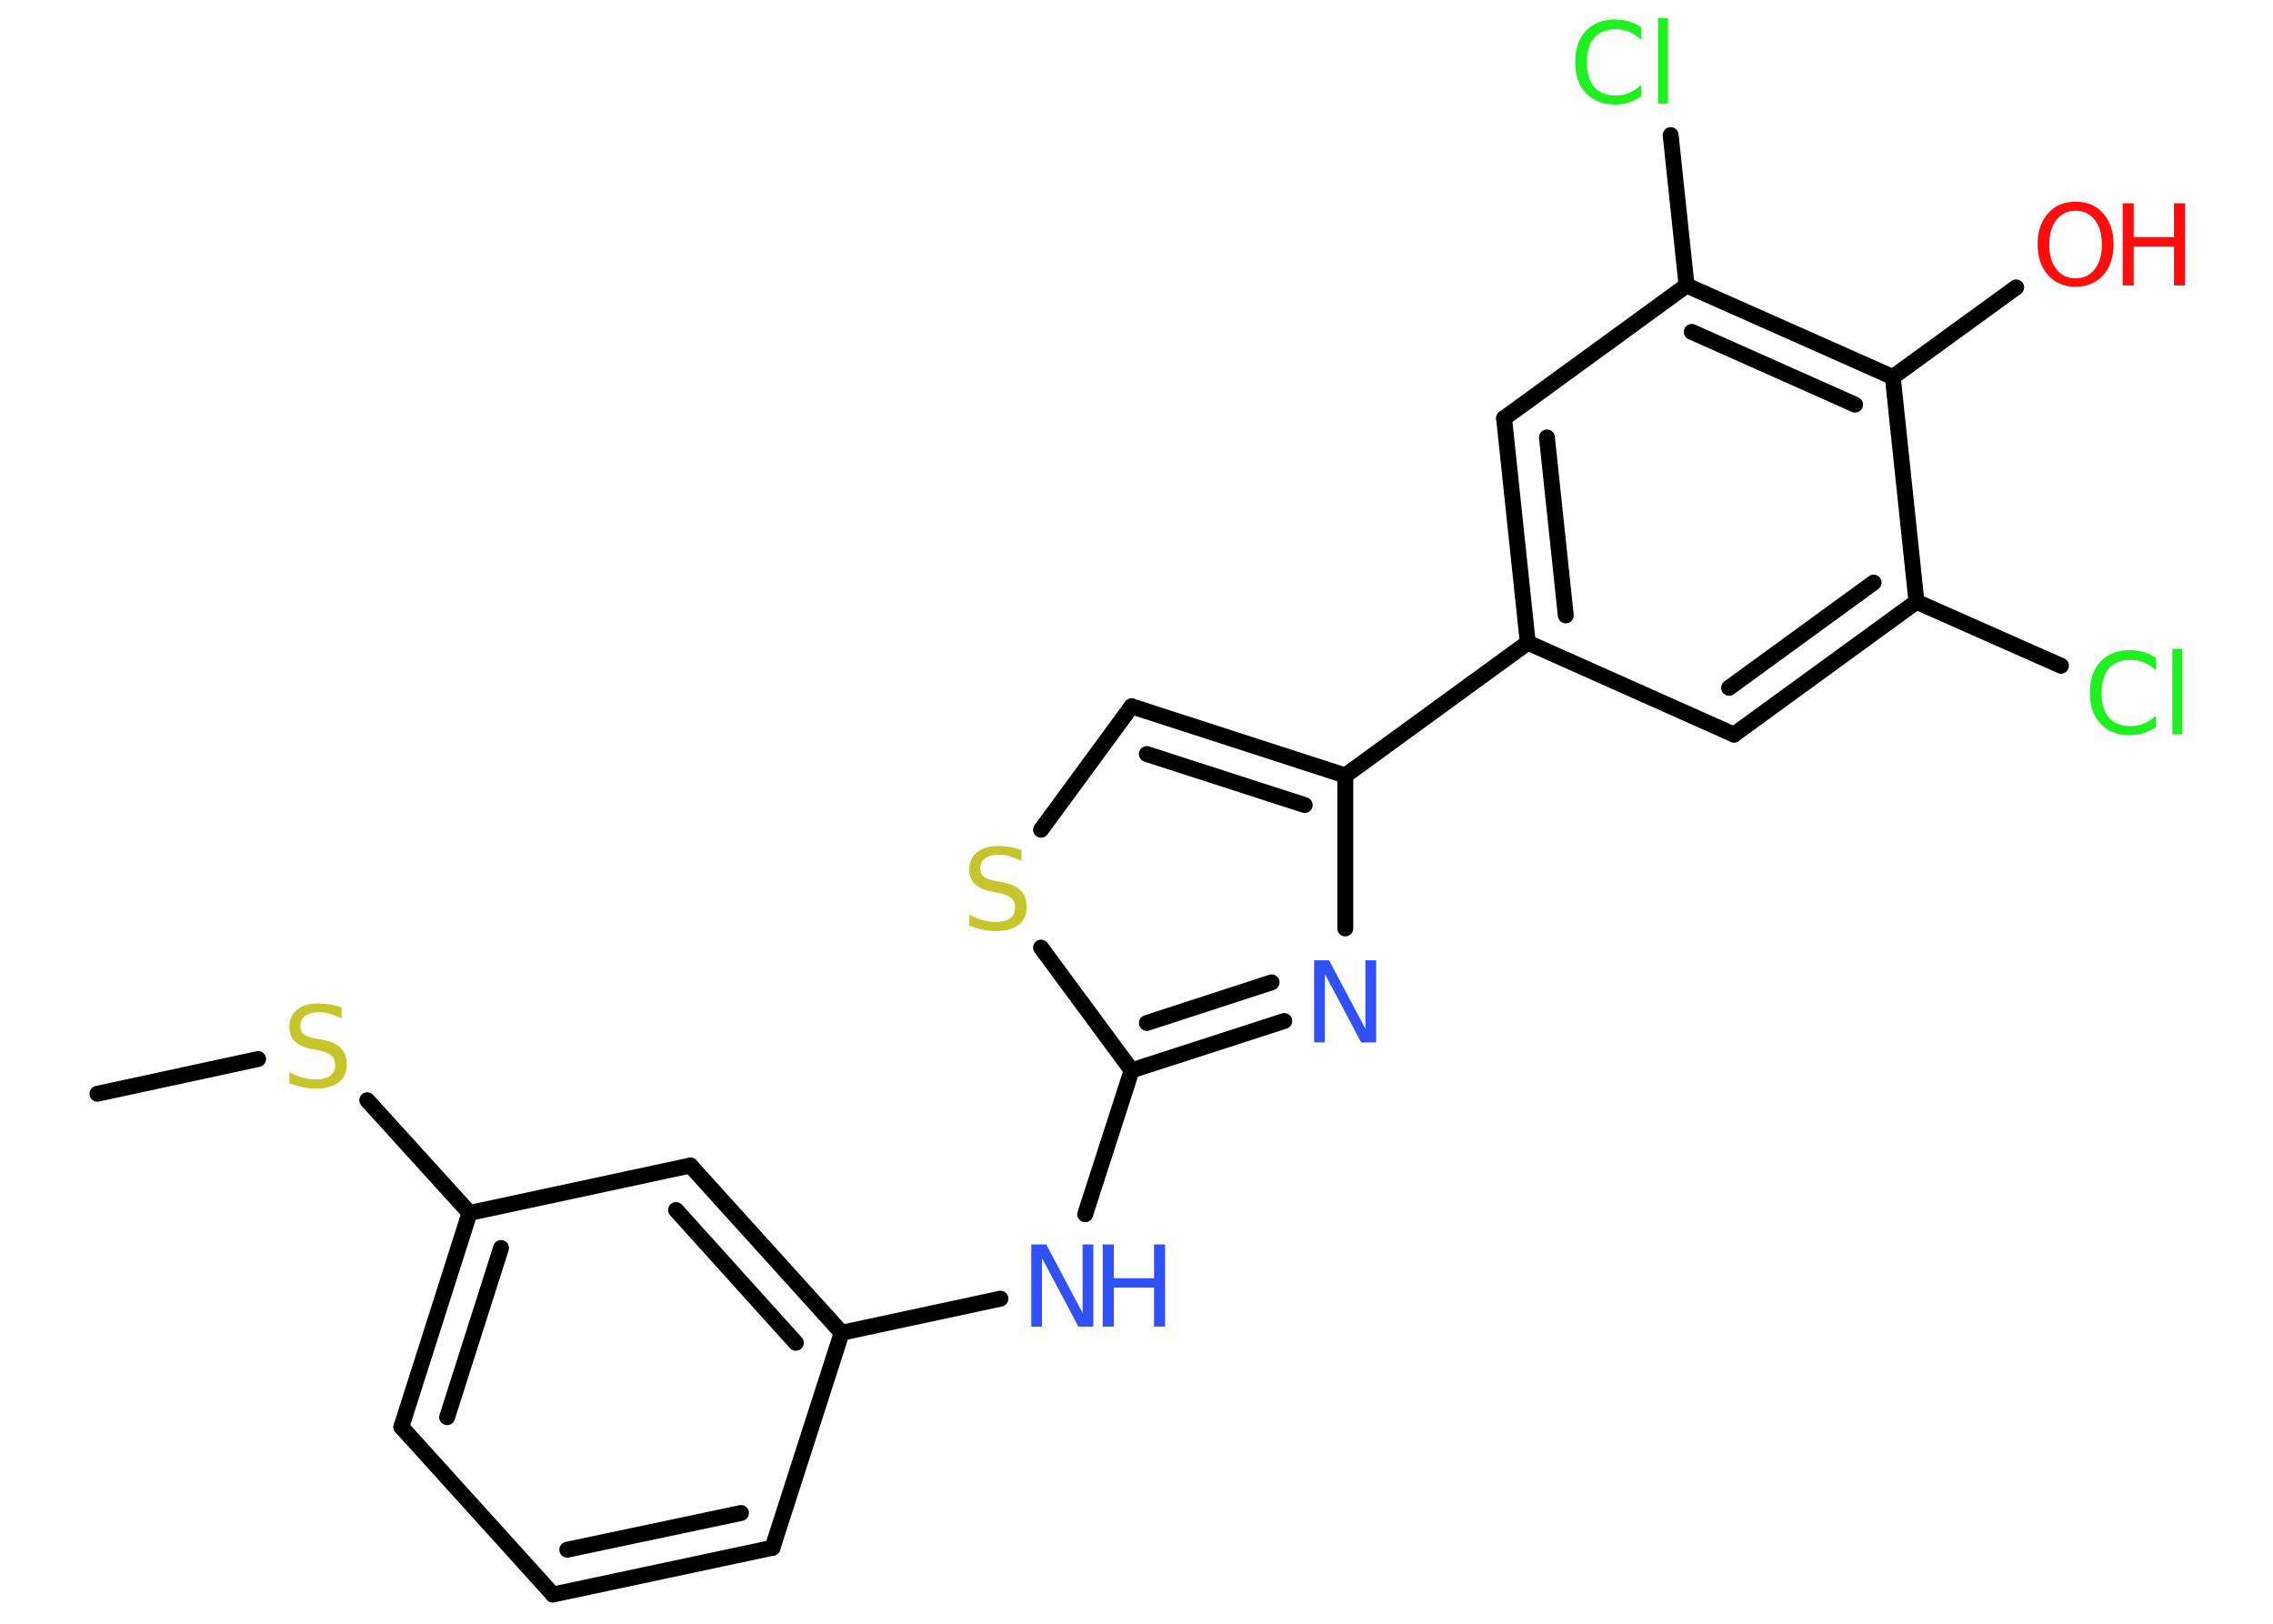 <?xml version='1.0' encoding='UTF-8'?>
<!DOCTYPE svg PUBLIC "-//W3C//DTD SVG 1.1//EN" "http://www.w3.org/Graphics/SVG/1.1/DTD/svg11.dtd">
<svg version='1.2' xmlns='http://www.w3.org/2000/svg' xmlns:xlink='http://www.w3.org/1999/xlink' width='70.0mm' height='50.0mm' viewBox='0 0 70.0 50.0'>
  <desc>Generated by the Chemistry Development Kit (http://github.com/cdk)</desc>
  <g stroke-linecap='round' stroke-linejoin='round' stroke='#000000' stroke-width='.49' fill='#3050F8'>
    <rect x='.0' y='.0' width='70.0' height='50.0' fill='#FFFFFF' stroke='none'/>
    <g id='mol1' class='mol'>
      <line id='mol1bnd1' class='bond' x1='3.0' y1='33.68' x2='7.95' y2='32.61'/>
      <line id='mol1bnd2' class='bond' x1='11.31' y1='33.88' x2='14.46' y2='37.35'/>
      <g id='mol1bnd3' class='bond'>
        <line x1='14.46' y1='37.35' x2='12.36' y2='43.94'/>
        <line x1='15.43' y1='38.43' x2='13.77' y2='43.64'/>
      </g>
      <line id='mol1bnd4' class='bond' x1='12.36' y1='43.94' x2='17.03' y2='49.1'/>
      <g id='mol1bnd5' class='bond'>
        <line x1='17.03' y1='49.1' x2='23.79' y2='47.66'/>
        <line x1='17.47' y1='47.72' x2='22.82' y2='46.59'/>
      </g>
      <line id='mol1bnd6' class='bond' x1='23.79' y1='47.66' x2='25.92' y2='41.04'/>
      <line id='mol1bnd7' class='bond' x1='25.92' y1='41.04' x2='30.81' y2='39.99'/>
      <line id='mol1bnd8' class='bond' x1='33.42' y1='37.39' x2='34.85' y2='32.96'/>
      <g id='mol1bnd9' class='bond'>
        <line x1='34.85' y1='32.96' x2='39.55' y2='31.44'/>
        <line x1='35.32' y1='31.5' x2='39.16' y2='30.25'/>
      </g>
      <line id='mol1bnd10' class='bond' x1='41.43' y1='28.59' x2='41.43' y2='23.88'/>
      <line id='mol1bnd11' class='bond' x1='41.43' y1='23.88' x2='47.05' y2='19.79'/>
      <g id='mol1bnd12' class='bond'>
        <line x1='46.32' y1='12.88' x2='47.05' y2='19.79'/>
        <line x1='47.64' y1='13.47' x2='48.22' y2='18.95'/>
      </g>
      <line id='mol1bnd13' class='bond' x1='46.32' y1='12.88' x2='51.94' y2='8.79'/>
      <line id='mol1bnd14' class='bond' x1='51.94' y1='8.79' x2='51.45' y2='4.16'/>
      <g id='mol1bnd15' class='bond'>
        <line x1='58.29' y1='11.61' x2='51.94' y2='8.79'/>
        <line x1='57.13' y1='12.46' x2='52.1' y2='10.22'/>
      </g>
      <line id='mol1bnd16' class='bond' x1='58.29' y1='11.61' x2='62.09' y2='8.85'/>
      <line id='mol1bnd17' class='bond' x1='58.29' y1='11.61' x2='59.02' y2='18.53'/>
      <line id='mol1bnd18' class='bond' x1='59.02' y1='18.53' x2='63.47' y2='20.5'/>
      <g id='mol1bnd19' class='bond'>
        <line x1='53.4' y1='22.62' x2='59.02' y2='18.53'/>
        <line x1='53.25' y1='21.18' x2='57.7' y2='17.94'/>
      </g>
      <line id='mol1bnd20' class='bond' x1='47.05' y1='19.79' x2='53.4' y2='22.62'/>
      <g id='mol1bnd21' class='bond'>
        <line x1='41.43' y1='23.88' x2='34.85' y2='21.75'/>
        <line x1='40.18' y1='24.79' x2='35.32' y2='23.22'/>
      </g>
      <line id='mol1bnd22' class='bond' x1='34.85' y1='21.75' x2='32.06' y2='25.55'/>
      <line id='mol1bnd23' class='bond' x1='34.85' y1='32.96' x2='32.06' y2='29.18'/>
      <g id='mol1bnd24' class='bond'>
        <line x1='25.92' y1='41.04' x2='21.26' y2='35.89'/>
        <line x1='24.51' y1='41.35' x2='20.82' y2='37.26'/>
      </g>
      <line id='mol1bnd25' class='bond' x1='14.46' y1='37.35' x2='21.26' y2='35.89'/>
      <path id='mol1atm2' class='atom' d='M10.52 31.03v.33q-.19 -.09 -.36 -.14q-.17 -.05 -.33 -.05q-.28 .0 -.43 .11q-.15 .11 -.15 .31q.0 .17 .1 .25q.1 .09 .38 .14l.21 .04q.38 .07 .56 .26q.18 .18 .18 .49q.0 .37 -.25 .56q-.25 .19 -.72 .19q-.18 .0 -.38 -.04q-.2 -.04 -.42 -.12v-.35q.21 .12 .41 .17q.2 .06 .39 .06q.3 .0 .45 -.11q.16 -.11 .16 -.33q.0 -.19 -.11 -.29q-.11 -.1 -.37 -.16l-.21 -.04q-.38 -.07 -.55 -.24q-.17 -.16 -.17 -.45q.0 -.34 .24 -.53q.24 -.19 .65 -.19q.17 .0 .36 .03q.19 .03 .38 .1z' stroke='none' fill='#C6C62C'/>
      <g id='mol1atm8' class='atom'>
        <path d='M31.76 38.32h.46l1.12 2.11v-2.11h.33v2.53h-.46l-1.12 -2.11v2.11h-.33v-2.53z' stroke='none'/>
        <path d='M33.96 38.32h.34v1.04h1.24v-1.04h.34v2.53h-.34v-1.2h-1.24v1.2h-.34v-2.53z' stroke='none'/>
      </g>
      <path id='mol1atm10' class='atom' d='M40.47 29.57h.46l1.12 2.11v-2.11h.33v2.53h-.46l-1.12 -2.11v2.11h-.33v-2.53z' stroke='none'/>
      <path id='mol1atm15' class='atom' d='M50.54 .86v.36q-.17 -.16 -.37 -.24q-.19 -.08 -.41 -.08q-.43 .0 -.66 .26q-.23 .26 -.23 .76q.0 .5 .23 .76q.23 .26 .66 .26q.22 .0 .41 -.08q.19 -.08 .37 -.24v.35q-.18 .12 -.38 .19q-.2 .06 -.42 .06q-.57 .0 -.9 -.35q-.33 -.35 -.33 -.96q.0 -.61 .33 -.96q.33 -.35 .9 -.35q.22 .0 .43 .06q.2 .06 .38 .18zM51.06 .56h.31v2.63h-.31v-2.63z' stroke='none' fill='#1FF01F'/>
      <g id='mol1atm17' class='atom'>
        <path d='M63.92 6.49q-.37 .0 -.59 .28q-.22 .28 -.22 .76q.0 .48 .22 .76q.22 .28 .59 .28q.37 .0 .59 -.28q.22 -.28 .22 -.76q.0 -.48 -.22 -.76q-.22 -.28 -.59 -.28zM63.92 6.21q.53 .0 .85 .36q.32 .36 .32 .95q.0 .6 -.32 .95q-.32 .36 -.85 .36q-.53 .0 -.85 -.36q-.32 -.36 -.32 -.95q.0 -.59 .32 -.95q.32 -.36 .85 -.36z' stroke='none' fill='#FF0D0D'/>
        <path d='M65.37 6.26h.34v1.04h1.24v-1.04h.34v2.53h-.34v-1.2h-1.24v1.2h-.34v-2.53z' stroke='none' fill='#FF0D0D'/>
      </g>
      <path id='mol1atm19' class='atom' d='M66.39 20.28v.36q-.17 -.16 -.37 -.24q-.19 -.08 -.41 -.08q-.43 .0 -.66 .26q-.23 .26 -.23 .76q.0 .5 .23 .76q.23 .26 .66 .26q.22 .0 .41 -.08q.19 -.08 .37 -.24v.35q-.18 .12 -.38 .19q-.2 .06 -.42 .06q-.57 .0 -.9 -.35q-.33 -.35 -.33 -.96q.0 -.61 .33 -.96q.33 -.35 .9 -.35q.22 .0 .43 .06q.2 .06 .38 .18zM66.9 19.98h.31v2.63h-.31v-2.63z' stroke='none' fill='#1FF01F'/>
      <path id='mol1atm22' class='atom' d='M31.46 26.18v.33q-.19 -.09 -.36 -.14q-.17 -.05 -.33 -.05q-.28 .0 -.43 .11q-.15 .11 -.15 .31q.0 .17 .1 .25q.1 .09 .38 .14l.21 .04q.38 .07 .56 .26q.18 .18 .18 .49q.0 .37 -.25 .56q-.25 .19 -.72 .19q-.18 .0 -.38 -.04q-.2 -.04 -.42 -.12v-.35q.21 .12 .41 .17q.2 .06 .39 .06q.3 .0 .45 -.11q.16 -.11 .16 -.33q.0 -.19 -.11 -.29q-.11 -.1 -.37 -.16l-.21 -.04q-.38 -.07 -.55 -.24q-.17 -.16 -.17 -.45q.0 -.34 .24 -.53q.24 -.19 .65 -.19q.17 .0 .36 .03q.19 .03 .38 .1z' stroke='none' fill='#C6C62C'/>
    </g>
  </g>
</svg>
